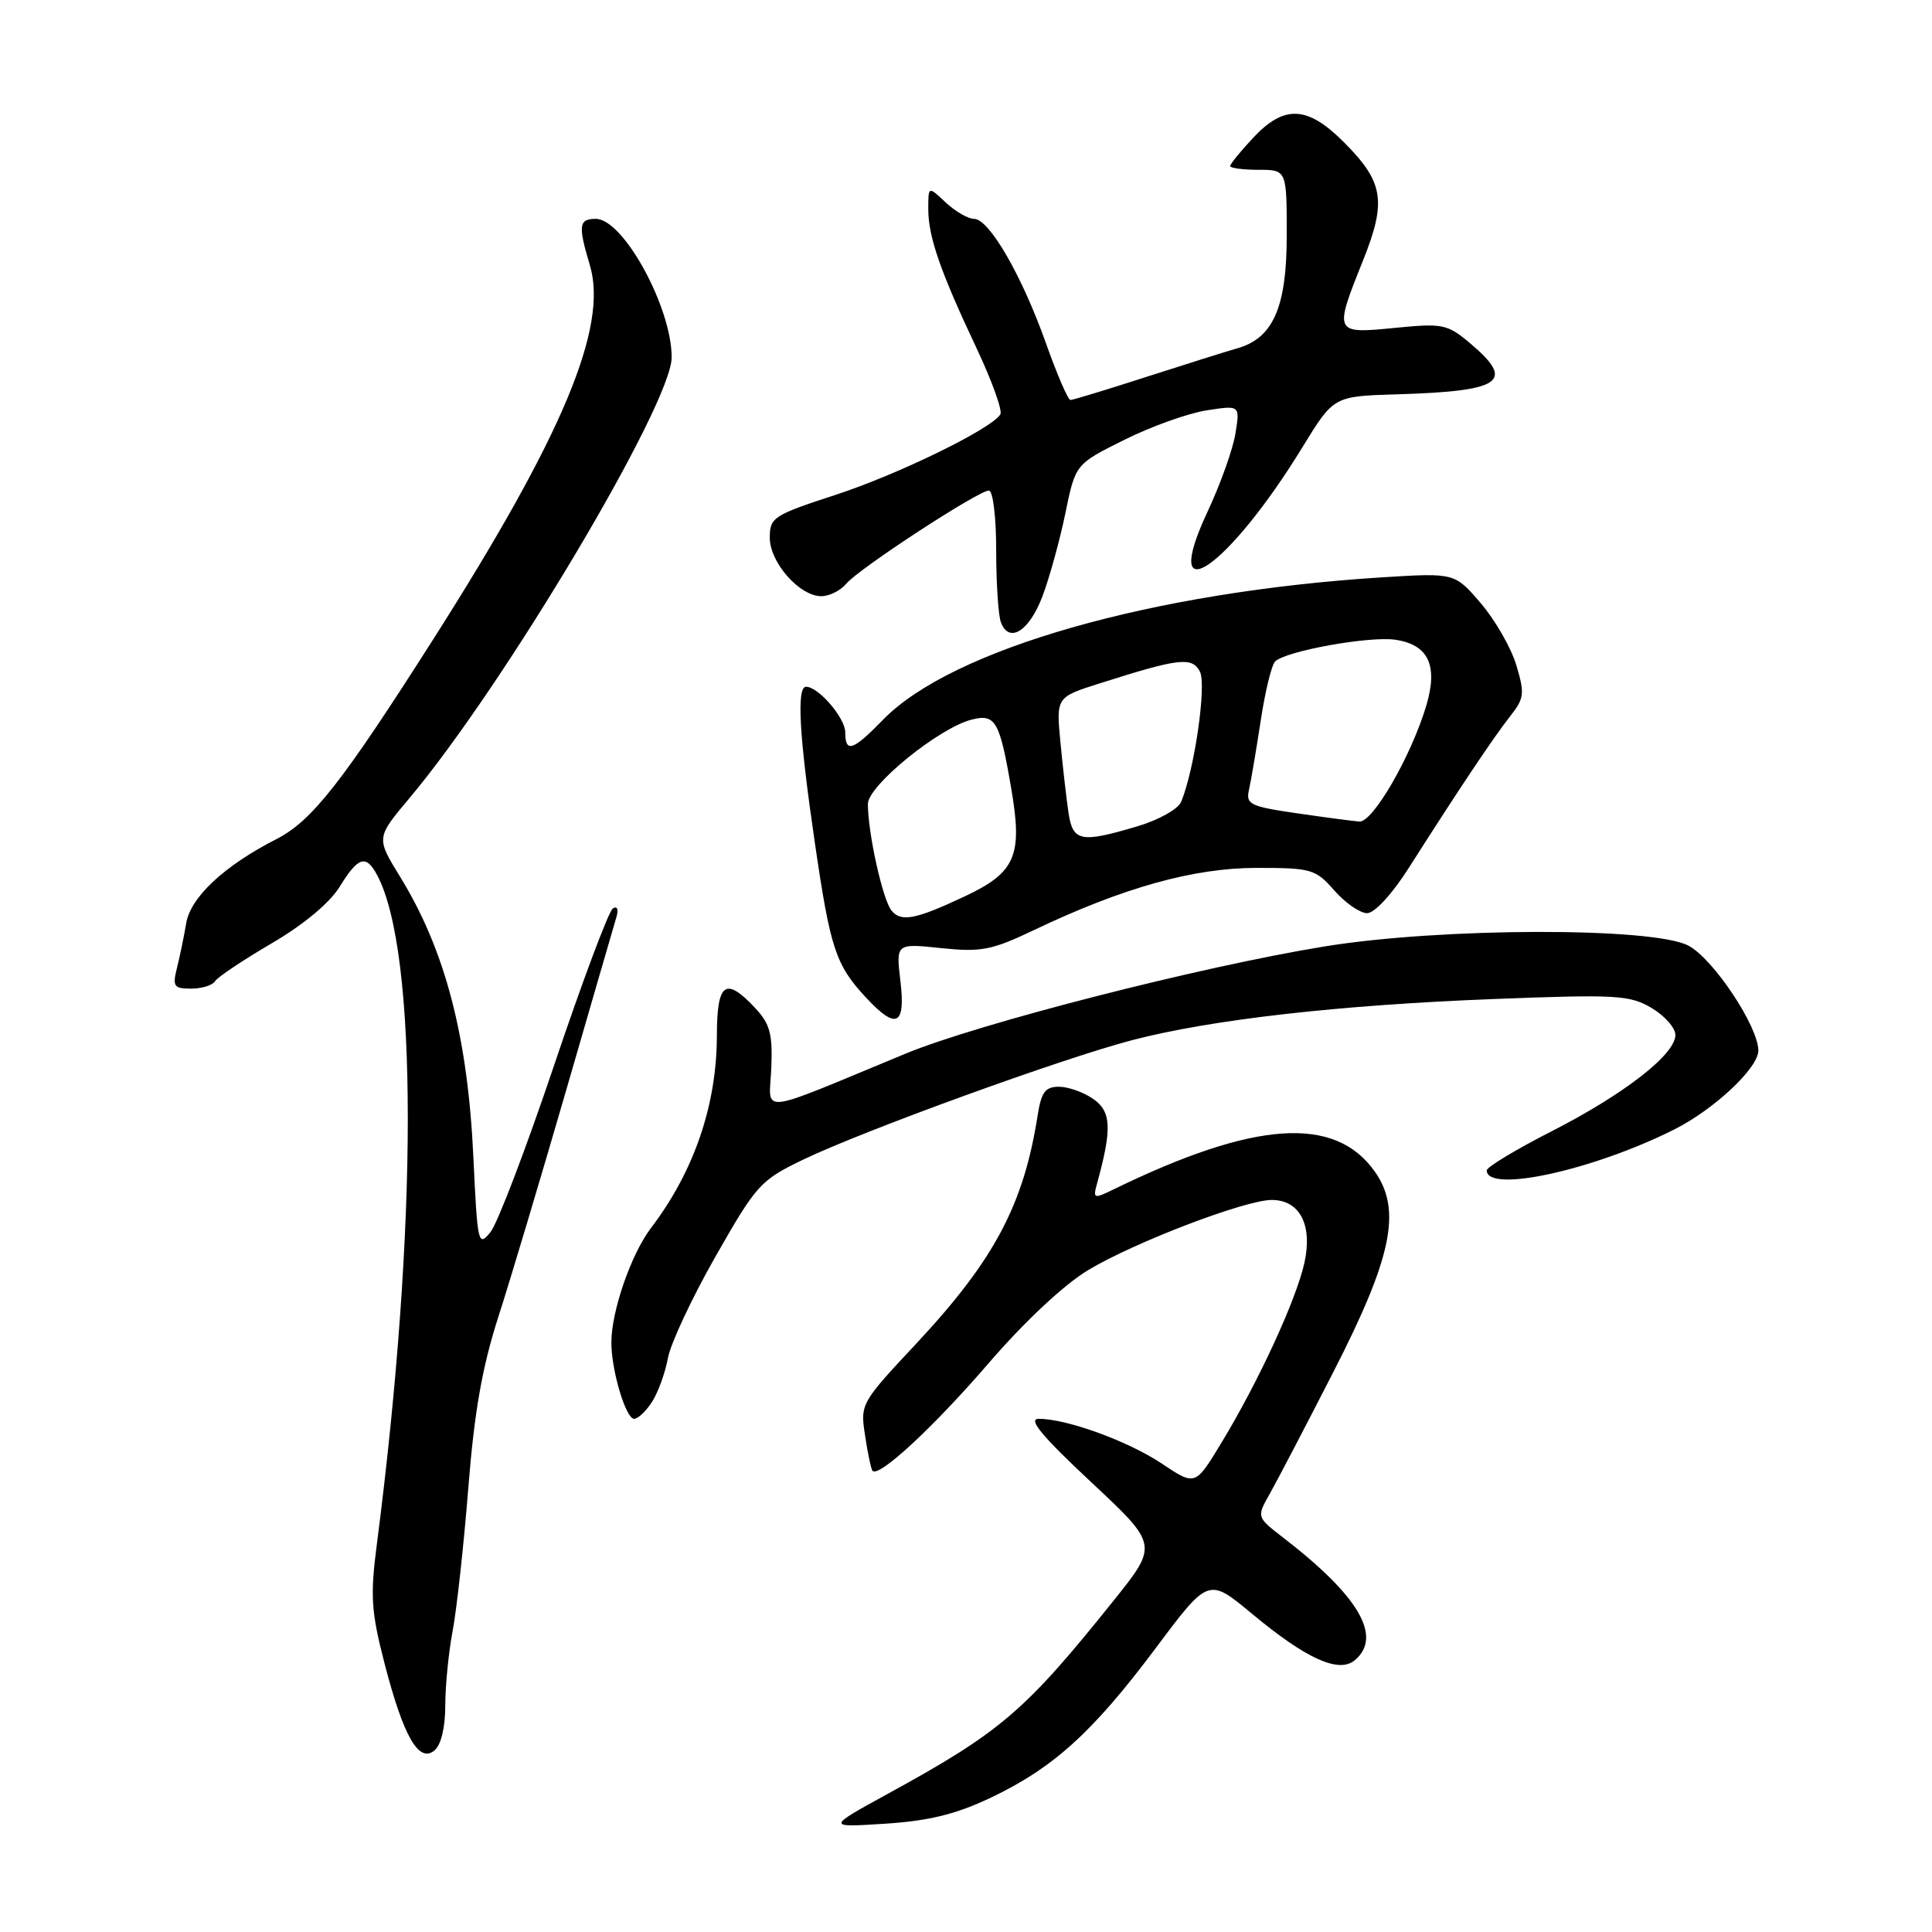<?xml version="1.0" encoding="UTF-8" standalone="no"?>
<!DOCTYPE svg PUBLIC "-//W3C//DTD SVG 1.1//EN" "http://www.w3.org/Graphics/SVG/1.1/DTD/svg11.dtd" >
<svg xmlns="http://www.w3.org/2000/svg" xmlns:xlink="http://www.w3.org/1999/xlink" version="1.1" viewBox="0 0 256 256">
 <g >
 <path fill="currentColor"
d=" M 131.29 238.20 C 139.59 234.25 144.79 229.54 153.15 218.37 C 160.13 209.04 160.13 209.04 165.88 213.82 C 173.06 219.79 177.38 221.76 179.50 220.00 C 183.24 216.89 180.09 211.49 170.00 203.72 C 166.50 201.02 166.50 201.02 168.26 197.92 C 169.22 196.21 173.02 188.95 176.68 181.79 C 184.48 166.57 185.77 160.29 182.14 155.20 C 176.86 147.78 166.25 148.50 147.64 157.56 C 144.89 158.90 144.80 158.87 145.39 156.73 C 147.36 149.56 147.25 147.29 144.88 145.63 C 143.60 144.73 141.55 144.00 140.32 144.00 C 138.51 144.00 137.98 144.71 137.50 147.75 C 135.64 159.66 131.75 166.97 121.36 178.09 C 114.05 185.90 113.98 186.03 114.63 190.24 C 114.98 192.58 115.43 194.68 115.61 194.89 C 116.43 195.84 123.65 189.15 130.94 180.70 C 135.75 175.12 140.96 170.24 144.18 168.30 C 150.29 164.62 165.00 159.00 168.51 159.00 C 172.22 159.00 173.94 162.29 172.85 167.30 C 171.77 172.20 166.76 183.08 161.83 191.20 C 158.38 196.90 158.38 196.90 153.94 193.93 C 149.47 190.95 141.36 188.00 137.63 188.00 C 136.16 188.00 138.05 190.28 144.54 196.35 C 153.48 204.70 153.48 204.70 147.55 212.10 C 135.81 226.75 132.64 229.47 117.71 237.65 C 109.50 242.15 109.50 242.15 117.29 241.65 C 123.12 241.27 126.65 240.40 131.29 238.20 Z  M 59.00 226.01 C 59.00 223.41 59.44 218.94 59.98 216.09 C 60.52 213.24 61.45 204.74 62.05 197.21 C 62.85 187.07 63.89 181.16 66.03 174.50 C 67.63 169.55 71.66 156.05 75.01 144.50 C 78.35 132.95 81.34 122.66 81.65 121.62 C 81.99 120.51 81.81 120.00 81.21 120.37 C 80.66 120.71 77.17 130.03 73.45 141.07 C 69.73 152.12 65.93 162.10 64.99 163.26 C 63.36 165.27 63.27 164.86 62.73 153.43 C 61.99 137.35 59.00 125.90 53.00 116.15 C 49.84 111.01 49.84 111.01 54.25 105.76 C 66.79 90.84 89.00 53.51 89.00 47.35 C 89.00 40.70 82.59 29.00 78.95 29.00 C 76.69 29.00 76.58 29.86 78.16 35.14 C 80.61 43.33 74.58 57.73 57.38 84.75 C 45.29 103.74 41.33 108.79 36.60 111.20 C 29.71 114.72 25.25 118.88 24.67 122.34 C 24.38 124.08 23.83 126.74 23.45 128.25 C 22.84 130.71 23.03 131.00 25.32 131.00 C 26.73 131.00 28.16 130.56 28.49 130.02 C 28.83 129.47 32.19 127.23 35.96 125.02 C 40.19 122.55 43.66 119.67 45.00 117.51 C 47.46 113.51 48.49 113.19 49.96 115.93 C 55.40 126.09 55.39 162.43 49.95 204.50 C 49.04 211.50 49.17 213.50 50.96 220.44 C 53.47 230.13 55.50 233.66 57.57 231.94 C 58.44 231.22 59.00 228.91 59.00 226.01 Z  M 86.40 185.75 C 87.20 184.51 88.14 181.91 88.50 179.97 C 88.85 178.02 91.70 171.95 94.82 166.47 C 100.26 156.93 100.76 156.38 106.50 153.62 C 114.61 149.74 140.75 140.25 150.00 137.83 C 160.49 135.09 177.49 133.16 198.09 132.37 C 214.19 131.75 215.95 131.85 218.84 133.56 C 220.58 134.59 222.00 136.20 222.00 137.14 C 222.00 139.71 215.23 144.98 205.60 149.90 C 200.87 152.31 197.00 154.65 197.00 155.08 C 197.00 158.14 211.05 155.08 221.83 149.67 C 227.13 147.01 233.00 141.51 232.99 139.20 C 232.97 135.99 227.04 127.07 223.74 125.31 C 219.13 122.83 190.91 122.89 175.50 125.41 C 159.10 128.08 129.66 135.62 120.00 139.61 C 99.93 147.91 101.94 147.70 102.20 141.53 C 102.39 136.98 102.03 135.66 100.04 133.54 C 96.12 129.37 95.00 130.19 94.99 137.25 C 94.97 146.43 91.97 155.21 86.27 162.70 C 83.62 166.18 81.00 173.77 81.01 177.91 C 81.01 181.61 82.93 188.00 84.02 188.00 C 84.54 188.00 85.61 186.99 86.40 185.75 Z  M 119.31 130.00 C 118.72 125.00 118.72 125.00 124.70 125.63 C 130.03 126.18 131.39 125.92 137.09 123.20 C 148.85 117.60 158.17 115.00 166.52 115.00 C 173.78 115.00 174.32 115.16 176.81 118.00 C 178.26 119.65 180.21 121.00 181.15 121.00 C 182.14 121.00 184.45 118.49 186.68 114.99 C 193.19 104.75 197.96 97.61 200.11 94.90 C 201.97 92.54 202.05 91.90 200.92 88.14 C 200.24 85.85 198.12 82.17 196.22 79.94 C 192.76 75.90 192.76 75.90 183.13 76.50 C 152.69 78.42 126.10 86.01 117.00 95.38 C 113.01 99.48 112.00 99.82 112.00 97.04 C 112.00 95.13 108.45 91.00 106.81 91.00 C 105.53 91.00 105.89 97.46 107.98 111.73 C 110.03 125.76 110.73 127.88 114.81 132.25 C 118.77 136.50 120.01 135.88 119.31 130.00 Z  M 138.14 78.99 C 139.07 76.52 140.43 71.58 141.17 68.00 C 142.50 61.50 142.50 61.50 149.00 58.27 C 152.57 56.49 157.48 54.74 159.91 54.37 C 164.31 53.69 164.31 53.69 163.70 57.45 C 163.37 59.52 161.71 64.16 160.02 67.77 C 153.53 81.64 162.70 75.40 172.61 59.21 C 176.72 52.50 176.72 52.50 185.11 52.25 C 199.06 51.83 200.85 50.58 194.79 45.48 C 191.77 42.94 191.19 42.82 184.79 43.45 C 176.76 44.24 176.73 44.19 180.61 34.51 C 183.76 26.64 183.34 24.11 178.05 18.82 C 173.24 14.00 170.17 13.86 166.06 18.25 C 164.38 20.04 163.01 21.73 163.00 22.00 C 163.00 22.27 164.69 22.50 166.75 22.50 C 170.50 22.50 170.50 22.50 170.50 31.18 C 170.50 40.73 168.70 44.83 163.90 46.17 C 162.58 46.54 157.21 48.23 151.96 49.92 C 146.71 51.62 142.15 53.00 141.84 53.00 C 141.52 53.00 140.06 49.61 138.59 45.47 C 135.40 36.49 131.07 29.00 129.07 29.00 C 128.28 29.00 126.59 28.02 125.31 26.83 C 123.00 24.65 123.00 24.65 123.00 27.70 C 123.00 31.38 124.60 35.98 129.45 46.25 C 131.46 50.52 132.86 54.42 132.55 54.91 C 131.36 56.84 118.98 62.88 110.69 65.58 C 102.47 68.26 102.00 68.57 102.00 71.25 C 102.00 74.53 105.94 79.00 108.83 79.00 C 109.89 79.00 111.37 78.26 112.13 77.35 C 113.76 75.37 129.65 65.00 131.03 65.00 C 131.57 65.00 132.00 68.50 132.00 72.92 C 132.00 77.27 132.28 81.57 132.63 82.47 C 133.72 85.32 136.38 83.64 138.14 78.99 Z  M 118.14 120.67 C 116.97 119.26 115.00 110.40 115.00 106.53 C 115.00 104.10 124.44 96.43 128.76 95.35 C 131.91 94.55 132.47 95.53 134.01 104.58 C 135.52 113.41 134.56 115.62 127.80 118.79 C 121.33 121.83 119.42 122.21 118.14 120.67 Z  M 141.59 107.75 C 141.32 105.96 140.84 101.77 140.52 98.44 C 139.94 92.38 139.94 92.38 145.72 90.55 C 156.22 87.21 157.93 87.00 158.99 88.98 C 159.90 90.69 158.29 101.96 156.51 106.24 C 156.11 107.21 153.54 108.65 150.71 109.49 C 143.22 111.72 142.17 111.52 141.59 107.75 Z  M 171.76 107.75 C 165.61 106.85 165.06 106.58 165.50 104.63 C 165.77 103.46 166.46 99.35 167.05 95.50 C 167.63 91.65 168.49 88.12 168.96 87.65 C 170.33 86.27 181.44 84.26 184.89 84.77 C 189.25 85.41 190.56 88.15 189.02 93.40 C 187.04 100.10 181.91 109.02 180.11 108.86 C 179.22 108.79 175.47 108.29 171.76 107.75 Z "/>
</g>
</svg>